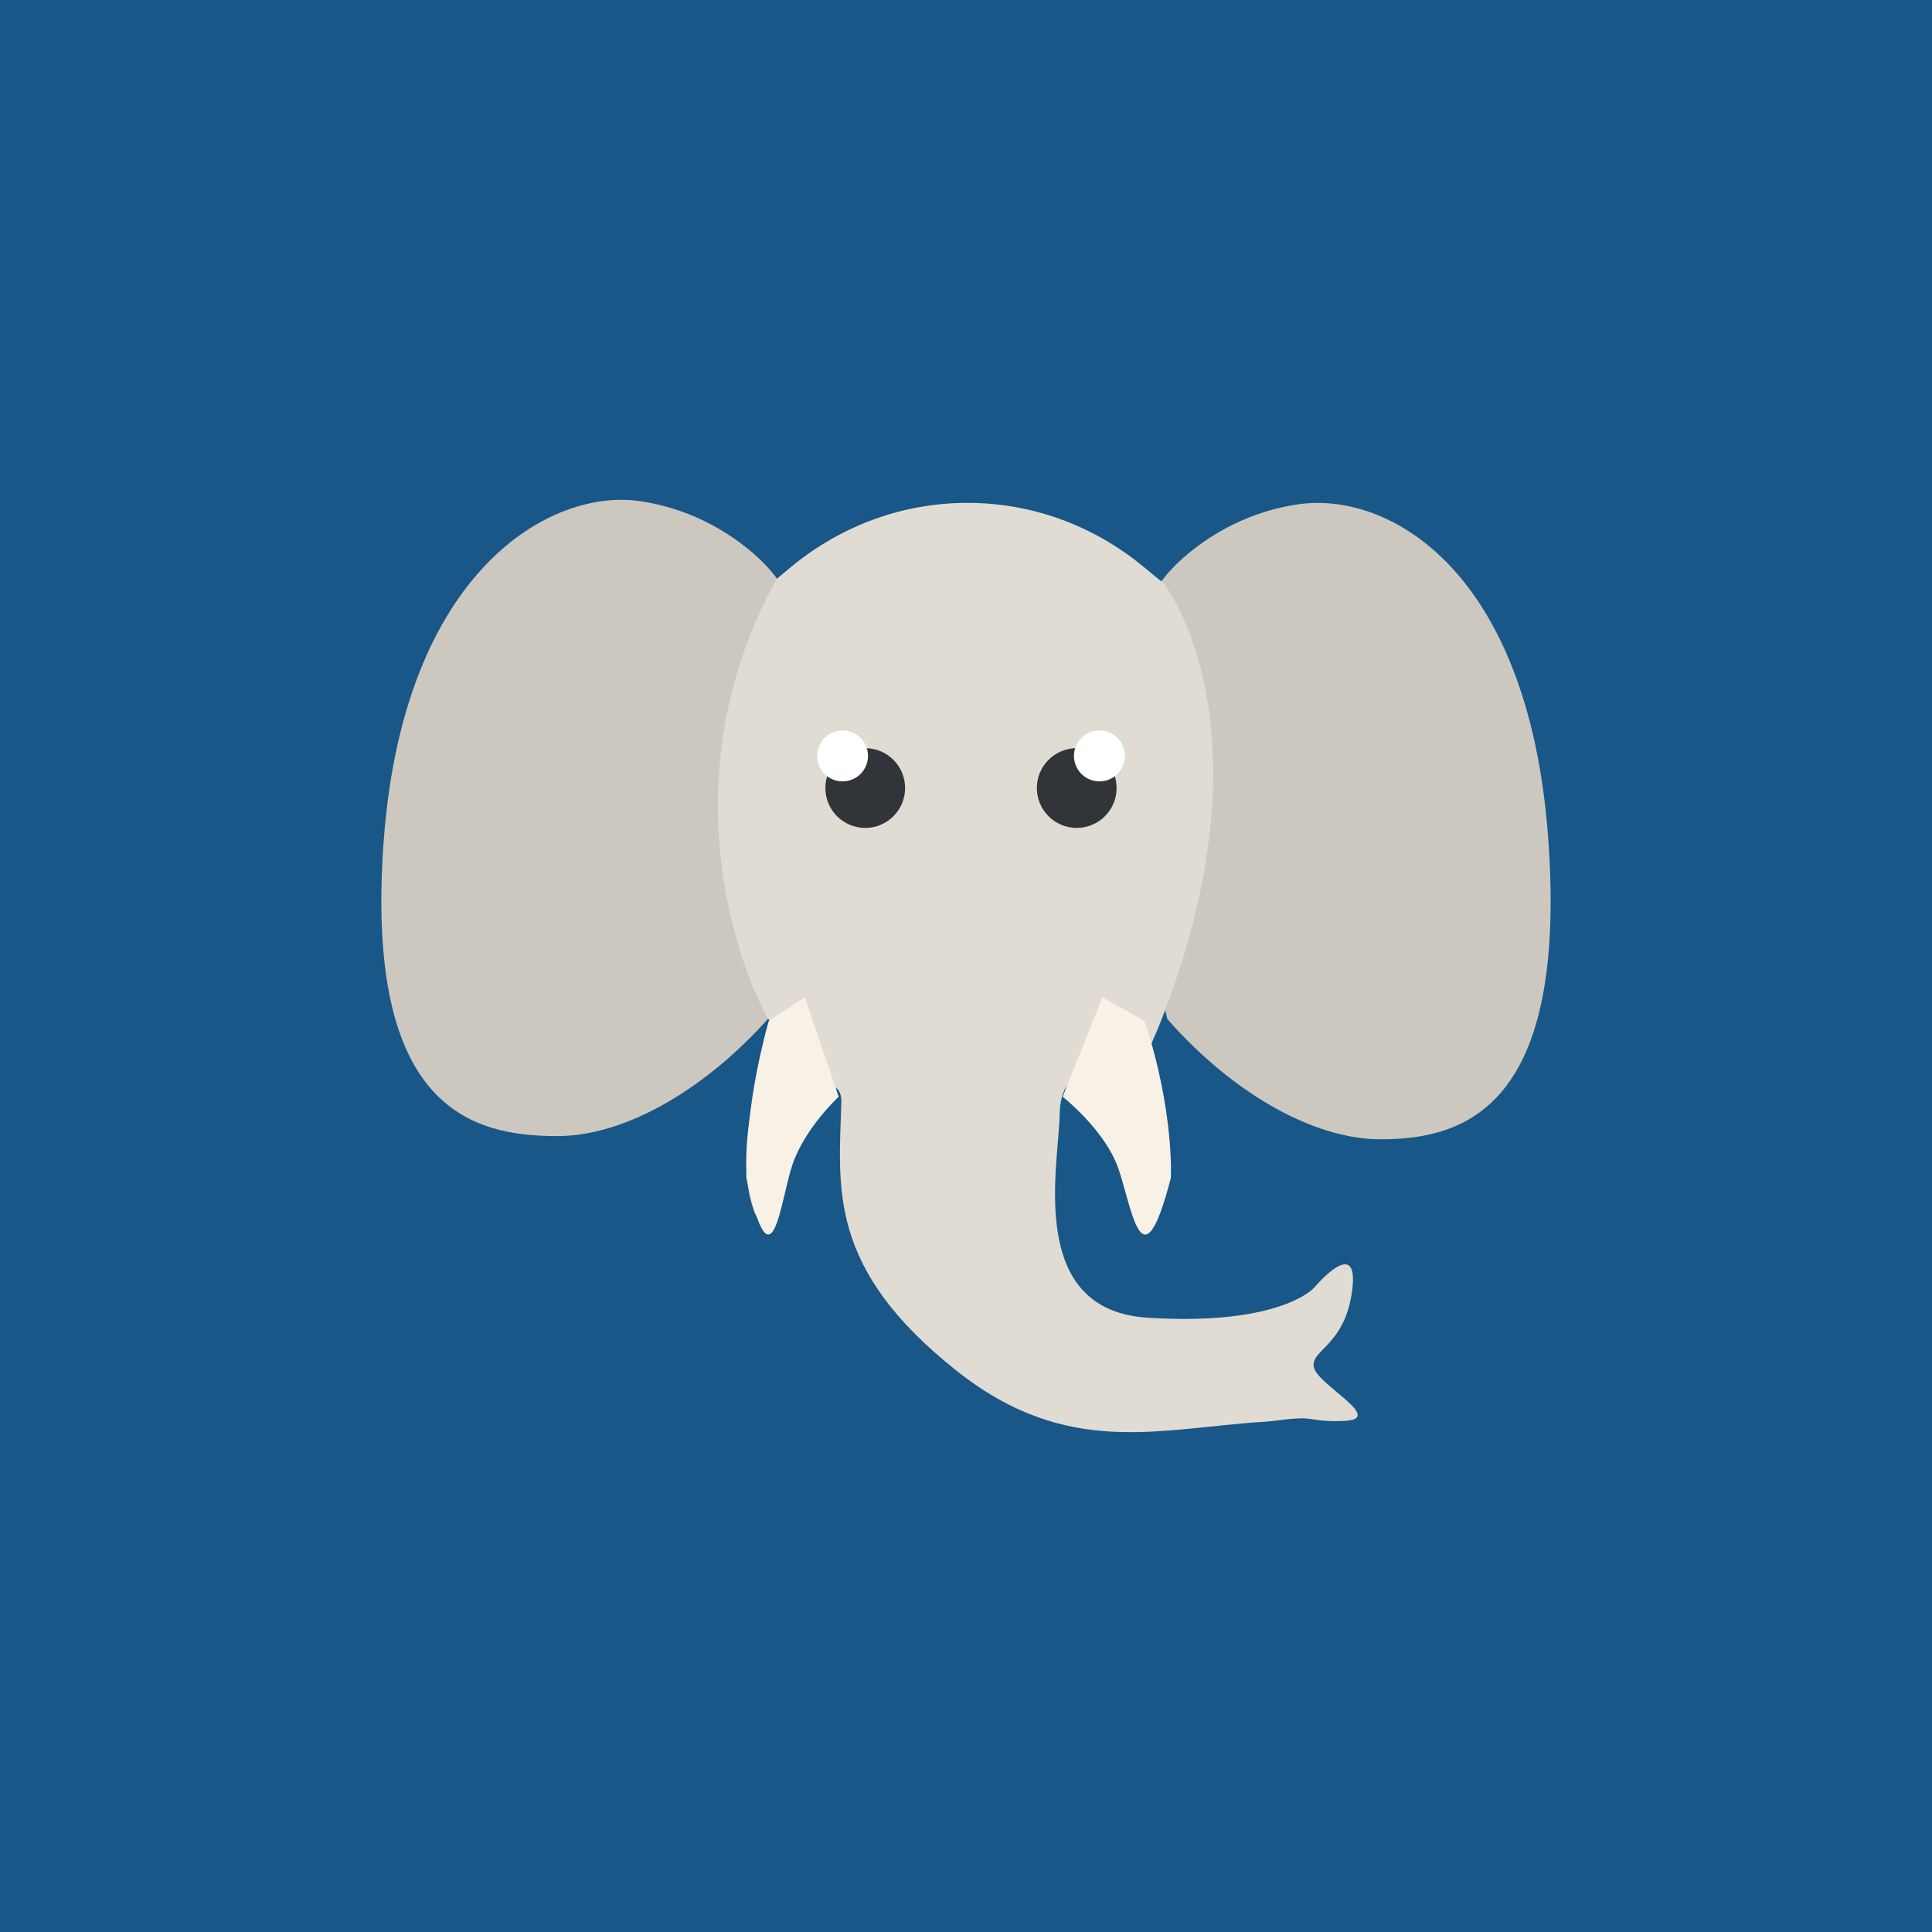 <?xml version="1.0" encoding="iso-8859-1"?>
<!-- Generator: Adobe Illustrator 25.0.1, SVG Export Plug-In . SVG Version: 6.00 Build 0)  -->
<svg version="1.1" id="&#x56FE;&#x5C42;_1" xmlns="http://www.w3.org/2000/svg" xmlns:xlink="http://www.w3.org/1999/xlink" x="0px"
	 y="0px" viewBox="0 0 200 200" style="enable-background:new 0 0 200 200;" xml:space="preserve">
<g>
	<rect y="0" style="fill:#185787;" width="200" height="200"/>
	<g>
		<path style="fill:#CCC8C0;" d="M80.415,59.904c0-0.056-0.738-1.051-1.813-2.058c-2.188-2.047-6.33-5.073-12.316-5.961
			c-9.286-1.394-24.491,7.213-26.561,35.094c-2.062,27.878,9.188,30.629,17.964,30.629c7.277,0,15.679-5.139,22.081-12.439
			C83.873,89.892,80.415,59.921,80.415,59.904z"/>
		<path style="fill:#CCC8C0;" d="M120.207,60.234c0-0.056,0.736-1.05,1.812-2.058c2.186-2.047,6.33-5.073,12.314-5.962
			c9.288-1.394,23.86,6.581,25.93,34.462c2.062,27.877-8.554,31.263-17.33,31.263c-7.276,0-15.678-5.14-22.082-12.44
			C116.747,90.221,120.205,60.25,120.207,60.234z"/>
		<path style="fill:#E0DCD3;" d="M136.02,141.576c-0.456-1.836,3.219-2.184,3.96-8.029c0.746-5.857-3.957-0.229-3.957-0.229
			s-3.442,3.96-17.207,3.094c-12.681-0.791-9.164-15.959-9.118-21.136c0.014-1.48,0.504-2.804,0.954-2.985
			c0.451-0.178,1.698,0.489,2.471,1.745c1.916,3.094,3.62,8.121,4.553,11.167c0.436,1.406,1.489,1.604,2.007,0.22
			c1.69-4.6,0.453-10.888-0.735-14.993c-0.403-1.417,0.496-2.879,0.979-4.086c12.529-31.356,0.353-46.287,0.353-46.172
			c-0.004,0.107-0.856-0.646-2-1.58c-5.005-4.096-11.3-6.534-18.13-6.534c-6.746,0-12.956,2.374-17.935,6.365
			c-0.855,0.685-1.544,1.294-1.844,1.54c-12.914,23.559-1.215,45.172-0.792,45.585c0.432,0.416,0.754,0.735,0.715,0.708
			c-0.033-0.028-0.508,1.062-0.967,2.466c-1.259,3.876-3.192,11.409-1.254,16.694c0.512,1.385,1.573,1.196,2.003-0.213
			c1.033-3.364,3.016-9.163,5.167-12.076c0.873-1.189,1.901-0.516,1.854,0.959c-0.275,8.971-1.437,17.19,11.884,27.78
			c11.51,9.15,20.992,5.99,31.862,5.318c1.476-0.091,3.483-0.537,4.939-0.275c0.893,0.159,2.034,0.255,3.452,0.179
			C143.361,146.852,136.481,143.411,136.02,141.576z"/>
		<path style="fill:#F7F1E6;" d="M83.313,103.235l-3.734,2.462c-2.637,9.455-2.312,16.247-2.312,16.247
			c2.657,12.046,3.487,2.388,4.773-1.396c1.282-3.785,4.781-7.016,4.781-7.016L83.313,103.235z"/>
		<path style="fill:#F7F1E6;" d="M118.497,105.697l-4.378-2.462l-4.111,10.297c0,0,4.099,3.23,5.606,7.016
			c1.506,3.784,2.477,13.442,5.591,1.396C121.205,121.944,121.59,115.152,118.497,105.697z"/>
		<g>
			<path style="fill:#313439;" d="M93.696,81.576c0,2.279-1.847,4.128-4.128,4.128c-2.278,0-4.126-1.849-4.126-4.128
				c0-2.279,1.848-4.126,4.126-4.126C91.85,77.45,93.696,79.297,93.696,81.576z"/>
			<path style="fill:#FFFFFF;" d="M89.856,78.251c0,1.457-1.18,2.638-2.637,2.638c-1.456,0-2.636-1.181-2.636-2.638
				c0-1.455,1.18-2.636,2.636-2.636C88.677,75.615,89.856,76.796,89.856,78.251z"/>
		</g>
		<g>
			<path style="fill:#313439;" d="M107.336,81.576c0,2.279,1.848,4.128,4.126,4.128c2.28,0,4.128-1.849,4.128-4.128
				c0-2.279-1.848-4.126-4.128-4.126C109.184,77.45,107.336,79.297,107.336,81.576z"/>
			<path style="fill:#FFFFFF;" d="M111.177,78.251c0,1.457,1.179,2.638,2.637,2.638c1.455,0,2.635-1.181,2.635-2.638
				c0-1.455-1.18-2.637-2.635-2.637C112.355,75.614,111.177,76.796,111.177,78.251z"/>
		</g>
	</g>
</g>
</svg>
